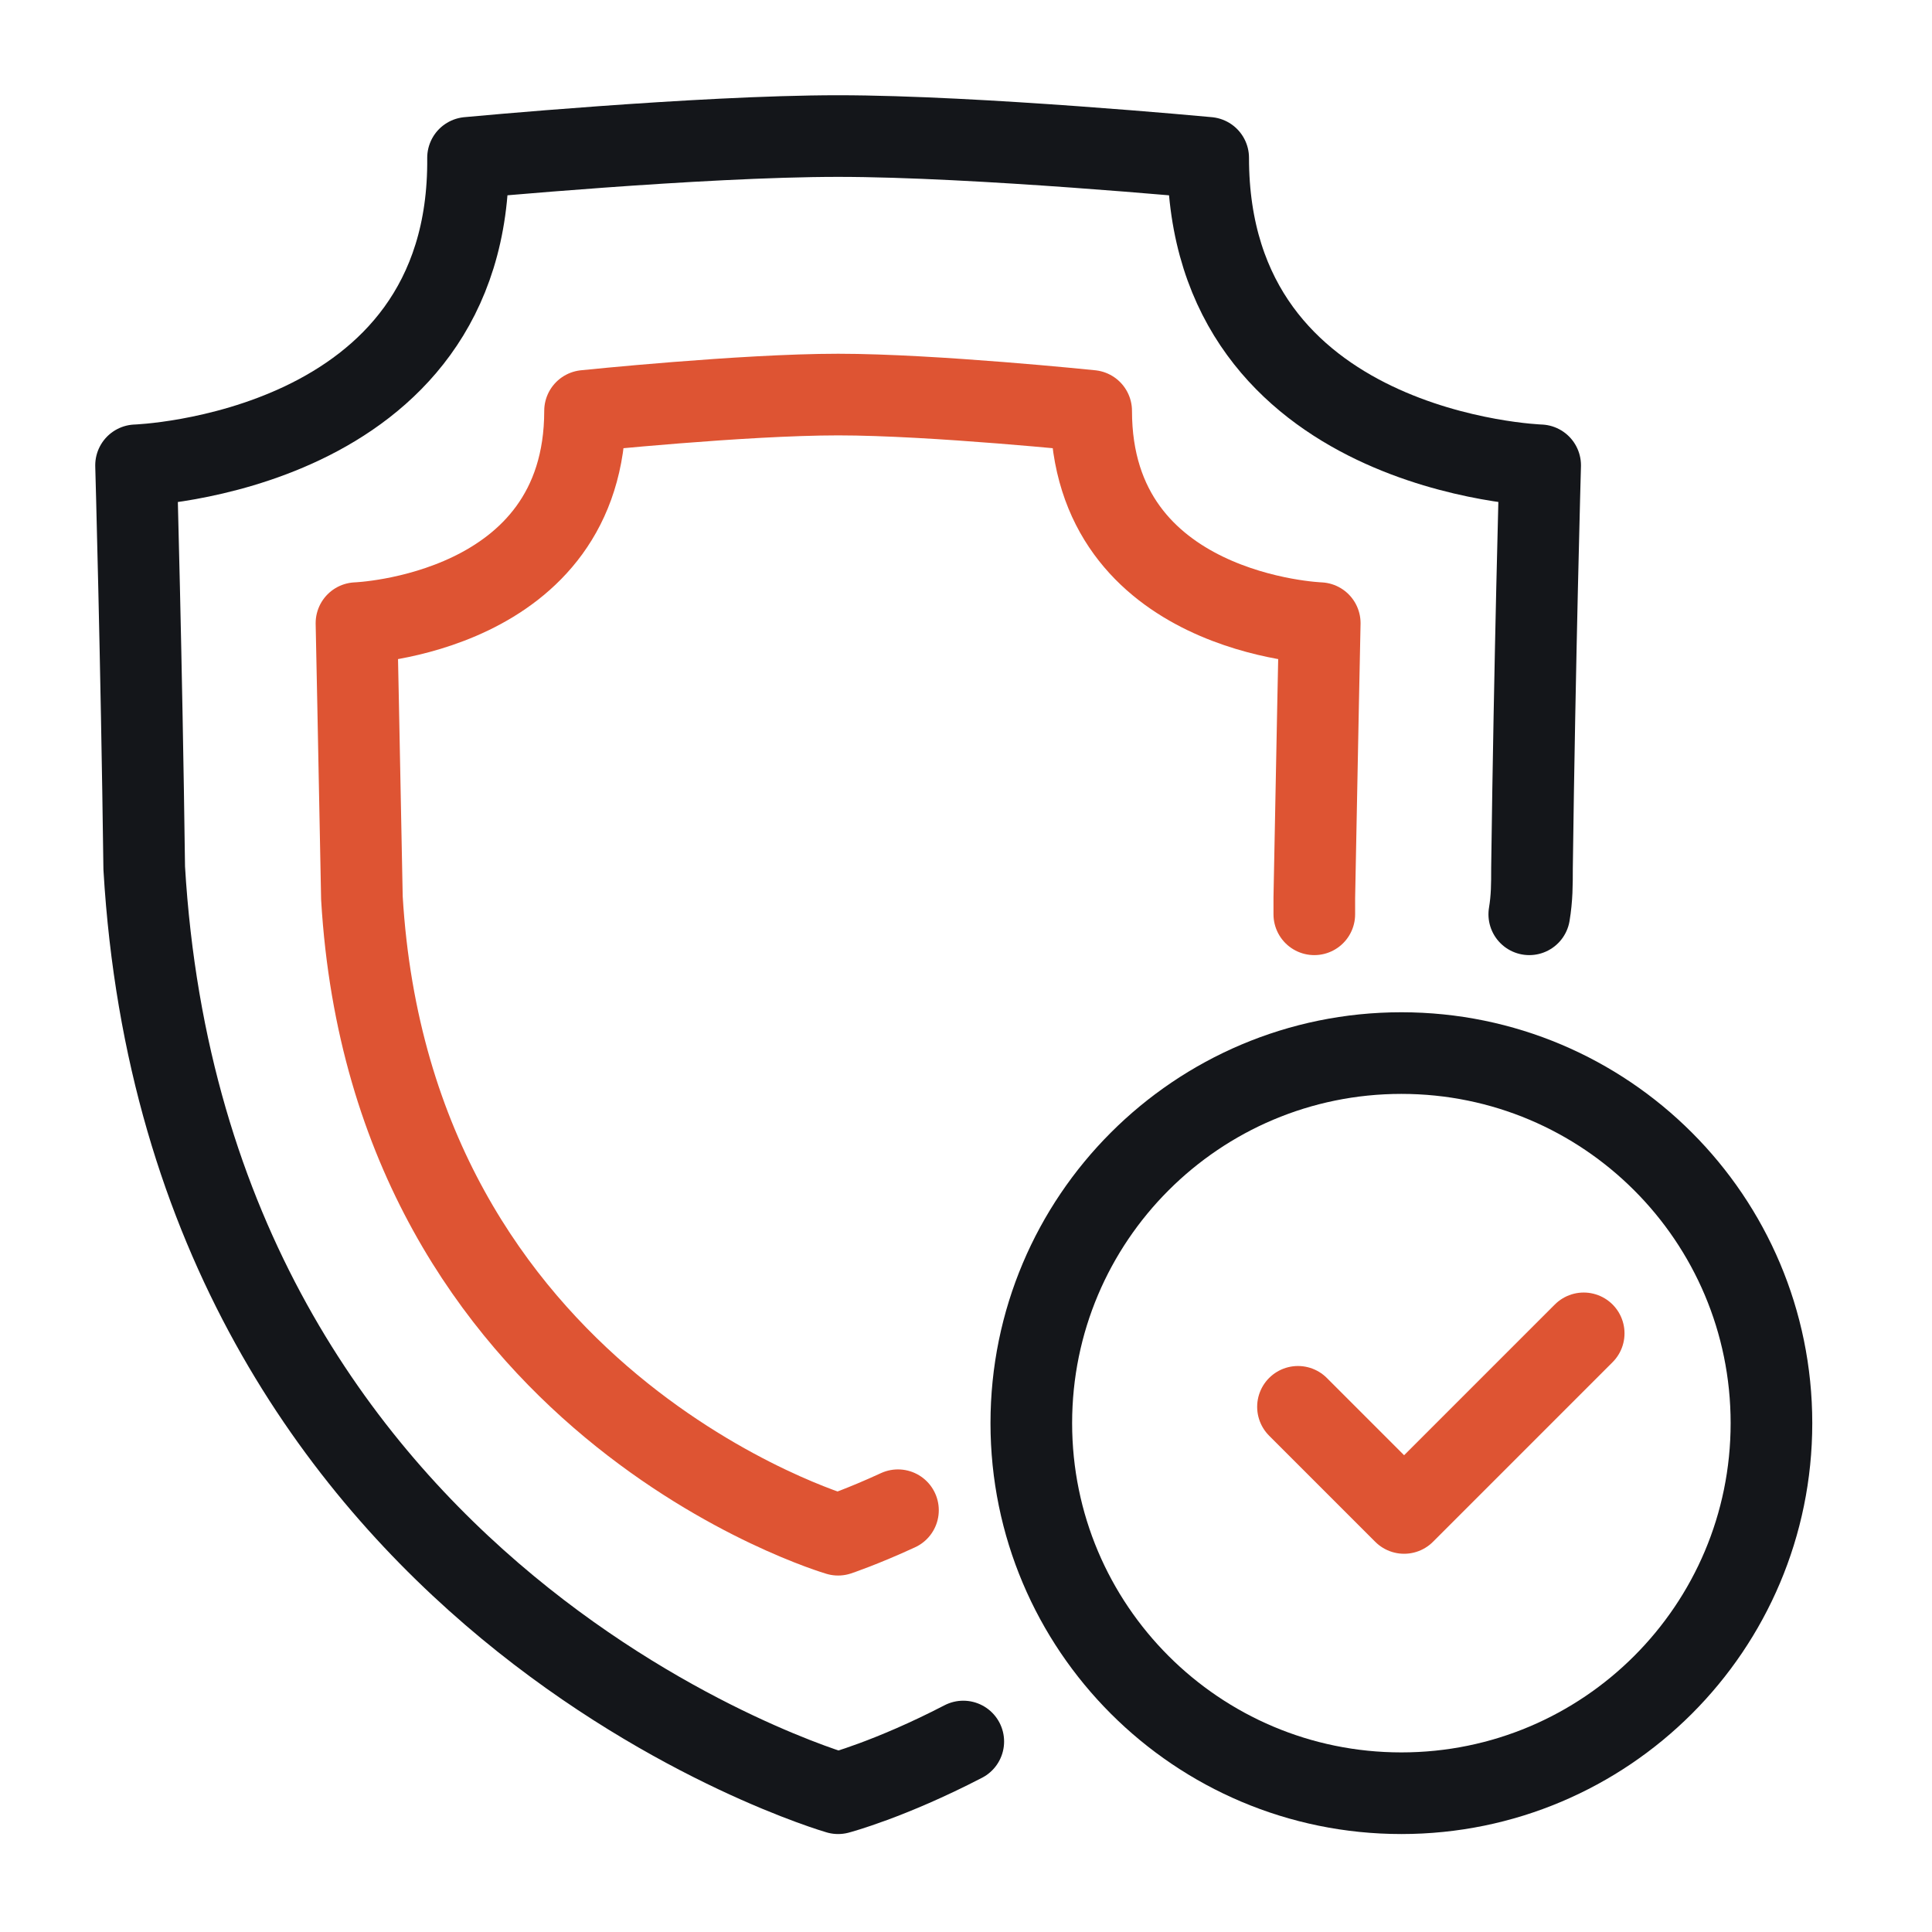 <svg width="71" height="71" viewBox="0 0 71 71" fill="none" xmlns="http://www.w3.org/2000/svg">
<path d="M56.2 33.6C56.3 33 56.3 32.5 56.3 31.9C56.4 24.2 56.6 17.1 56.6 17.1C56.6 17.1 44.4 16.7 44.4 5.8C44.4 5.8 35.9 5 30.8 5C25.7 5 17.2 5.8 17.2 5.8C17.3 16.7 5 17.1 5 17.1C5 17.1 5.2 24.2 5.3 31.9C6.9 59 30.8 65.9 30.8 65.9C30.8 65.9 32.7 65.4 35.4 64" stroke="#14161A" stroke-width="3" stroke-miterlimit="10" stroke-linecap="round" stroke-linejoin="round"/>
<path d="M48.3 33.6C48.3 33.4 48.3 33.2 48.3 33C48.4 27.7 48.5 22.9 48.5 22.9C48.5 22.9 40.1 22.6 40.1 15.1C40.1 15.1 34.3 14.5 30.8 14.5C27.3 14.5 21.5 15.1 21.5 15.1C21.5 22.6 13.1 22.9 13.1 22.9C13.1 22.9 13.2 27.7 13.3 33C14.4 51.6 30.8 56.4 30.8 56.4C30.8 56.4 31.7 56.1 33 55.5" stroke="#DE5433" stroke-width="3" stroke-miterlimit="10" stroke-linecap="round" stroke-linejoin="round"/>
<path d="M51.5 65.9C59.011 65.9 65.1 59.811 65.1 52.3C65.1 44.789 59.011 38.7 51.5 38.7C43.989 38.7 37.9 44.789 37.9 52.3C37.9 59.811 43.989 65.9 51.5 65.9Z" stroke="#14161A" stroke-width="3" stroke-miterlimit="10" stroke-linecap="round" stroke-linejoin="round"/>
<path d="M47.7 51.7L51.6 55.6L58.2 49" stroke="#DE5433" stroke-width="3" stroke-miterlimit="10" stroke-linecap="round" stroke-linejoin="round"/>
</svg>
